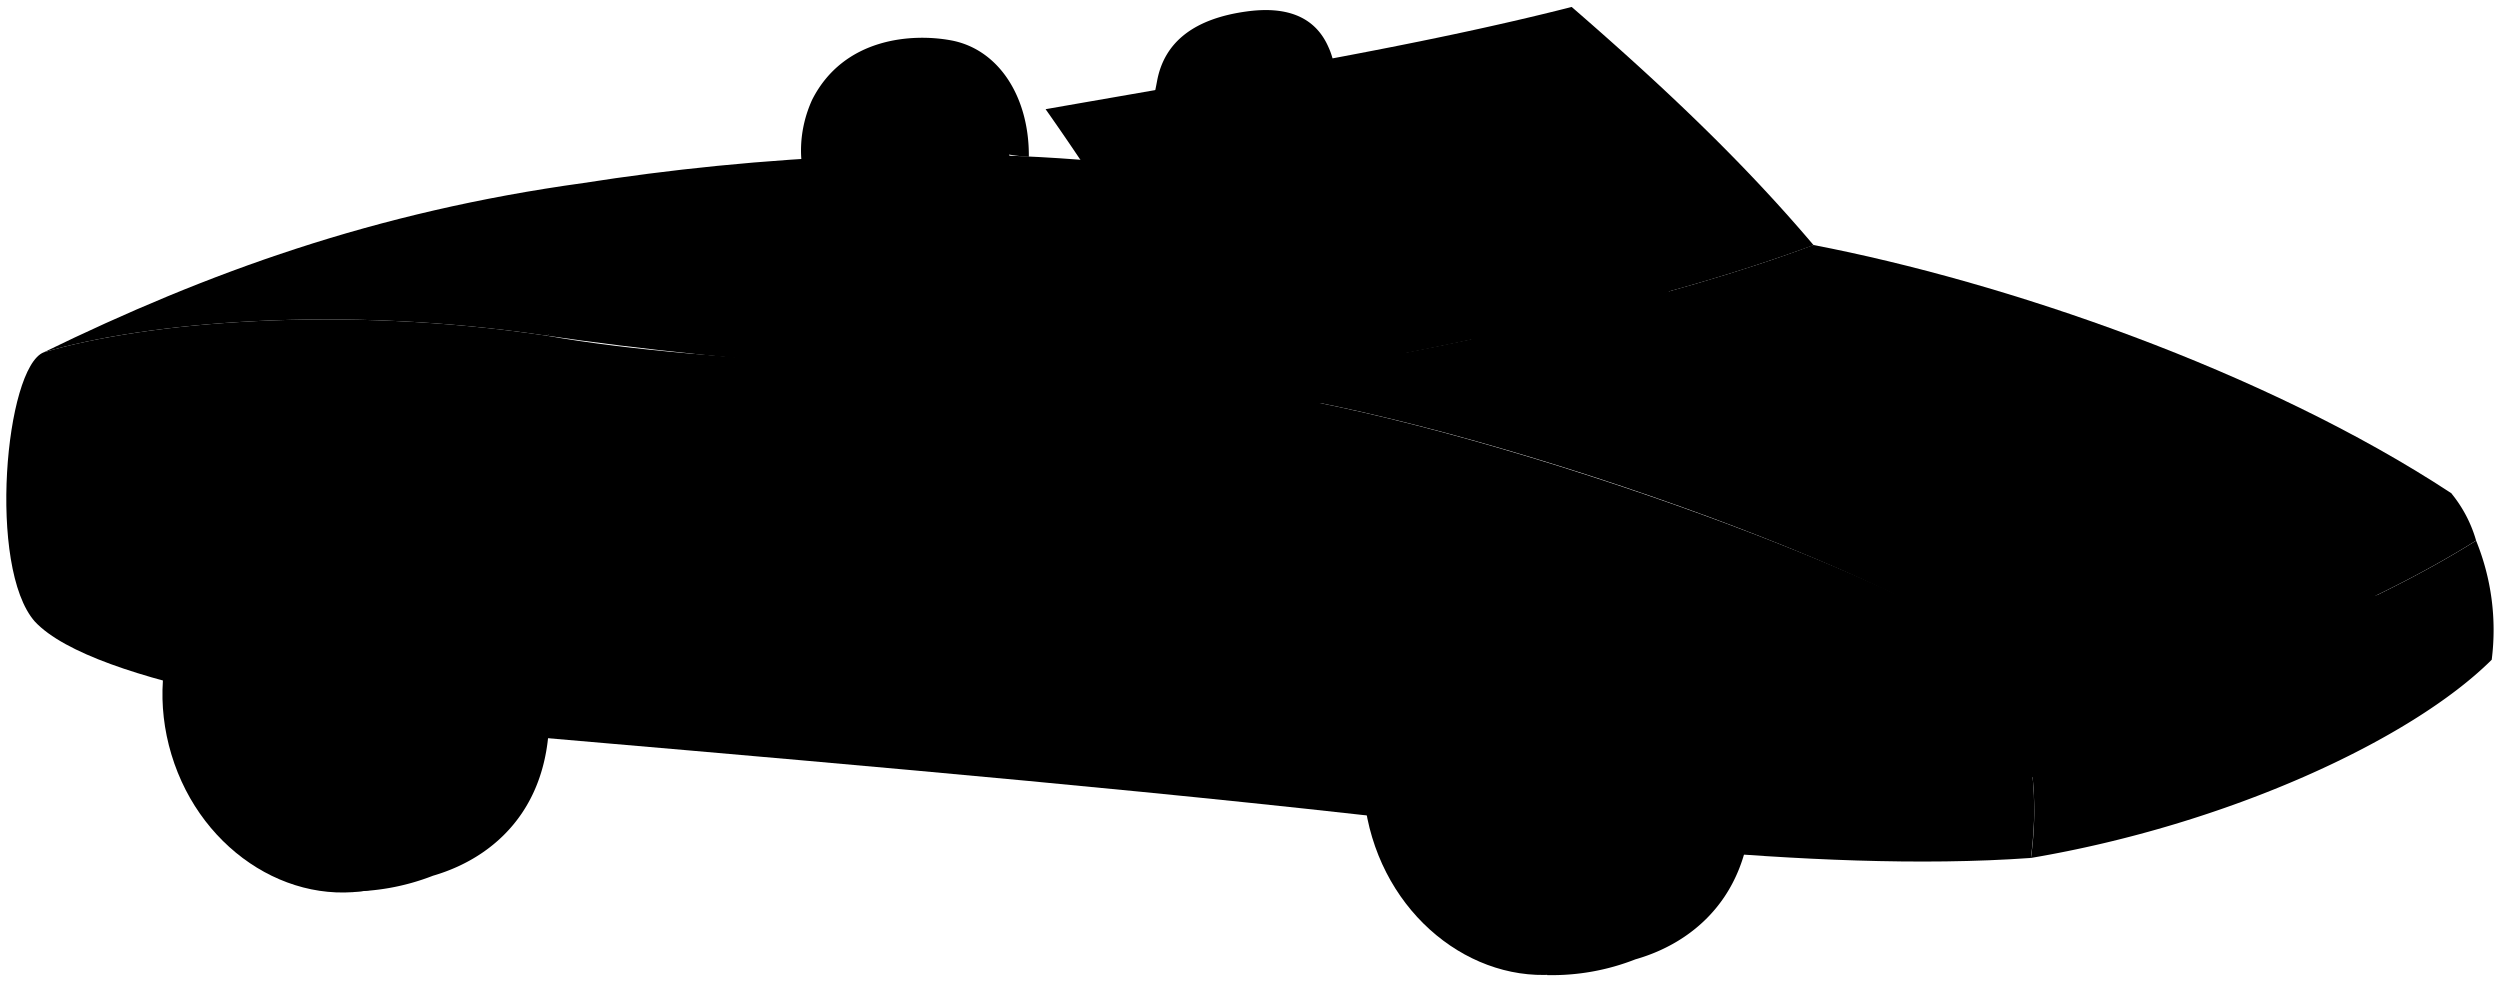<svg viewBox="0 0 395.42 155.29">
  <g class="rubberMediumDark">
    <path d="M276.4,119c-2.13-12.8-14-25.89-31.35-24.77h0c-6,.66-8.69,1.15-13.61,3l13.29,57a36.12,36.12,0,0,0,13.93-2.49h0C269.33,148.7,279.75,139.16,276.4,119Z"/>
    <path d="M86.24,105.72C84.11,92.93,72.19,79.83,54.89,81h0c-6,.65-8.7,1.15-13.62,3l13.3,57a36.45,36.45,0,0,0,13.92-2.49h0C79.16,135.41,89.59,125.87,86.24,105.72Z"/>
  </g>
  <path class="interior" d="M286.82,38.75c-29.42-2.59-79.4-8.56-101-11.81-30.38,1.37-72.26,12.36-99.44,26.14,30.05,4.38,66.4,6.75,106,8.06C228,55.5,260.09,48.31,286.82,38.75Z"/>
  <path class="bodyLight" d="M86.36,53.08C118.78,41.64,156,30.43,185.8,26.94c-31.92-4.69-67.36-2.11-93.47,2C59.24,33.5,32.82,43.11,6.93,55.72,23.27,50.9,54.08,48.25,86.36,53.08Z"/>
  <ellipse class="steeringWheelDisplayLine" cx="247.98" cy="48.69" rx="16.07" ry="18.29" transform="translate(1.85 106.02) rotate(-24.22)"/>
  <path class="miriamDress" d="M204.07,38.79,193.28,40c-9.63,4.79-11.15,16.22-9.83,27.46l41.74-6C220.15,51.35,214.92,41.85,204.07,38.79Z"/>
  <path class="skinNordic" d="M203.63,35.87c.39,1.31,0,1.76.44,2.92-4.11,1.84-6.14,1.87-10.79,1.16.41-3-.8-4.72-1.76-7.66C179.76,12.41,188.13,6.09,208.7,8,213.5,23,212.87,34.5,203.63,35.87Z"/>
  <path class="hairBlonde" d="M203.63,35.87c10.85-.21,13.92-8.82,10.5-15.12-3-5.18-2.3-9.58-4-13.27-2.29-5.27-7.26-6.45-12.94-5.67C189,2.93,184.14,6.55,183,12.88a69.23,69.23,0,0,1-2.81,10.44c-2,5.62.63,11.57,4.27,13,5.8,2,10.31,1.36,7.07-6.36-1.55-4.1-1.07-7.51-.27-12.61,7.61.09,12.43-1.9,16.32-7.54a10.38,10.38,0,0,1,1.39,6.57c-.14,2.57.9,4.39,1.52,6.75A10.06,10.06,0,0,1,203.63,35.87Z"/>
  <path class="bennettSleeves" d="M153.24,47.3l-10.77,1.33c-8.12,2.53-11.55,9.92-13.28,19.07l40.9-3.57C166.29,55.55,161.15,49.15,153.24,47.3Z"/>
  <path class="skinEastAsian" d="M152.75,44.39c.41,1.3,0,1.76.49,2.91-4.09,1.9-6.11,2-10.77,1.33.36-3-.88-4.7-1.88-7.63-12.07-19.69-3.81-26.14,16.79-24.57C162.42,31.41,162,42.88,152.75,44.39Z"/>
  <path class="hairBlack" d="M148,19.2a10.58,10.58,0,0,1-5.75,8.28c-4.13.16-5.16,6.87-3.23,10.77-11.21-1.16-14.89-13-10.56-22.48,5-9.85,15.85-10.53,22-9.38,7.55,1.42,12.35,9,12.27,18.41A25.69,25.69,0,0,1,148,19.2Z"/>
  <path class="bodyDark" d="M321.22,135.7c1.4-10.38.16-21.23-5.75-33.09-18.23-13.14-87.13-37.78-123.1-41.47-38.87-3.37-78.86-3.23-106-8.06C54.08,48.25,23.27,50.9,6.93,55.72.83,58.11-2,89.82,5.52,98.32,14.9,108.36,54.81,114,75,115.75c43.29,3.76,95.75,8.16,139.77,13.07C241.91,131.81,286.31,138.21,321.22,135.7Z"/>
  <path class="body" d="M391.64,85.51c-17.84,11.21-46.93,23.25-72.3,26.74h0a53.87,53.87,0,0,1,1.89,23.45c31.12-5.27,60.15-18.69,72.88-31.35A37.44,37.44,0,0,0,391.64,85.51Z"/>
  <path class="bodyLight" d="M387.7,78C358.16,58.58,317,44.55,286.82,38.75c-22.09,8.33-55.38,16.06-94.45,22.39,36,3.69,106,28.35,123.52,42.36C320.06,109,387.57,86.56,387.7,78Z"/>
  <path class="trimDisplayLine" d="M394,94.23c-14.73,11.83-48.64,25.4-72.51,28.7-20.41,1.61-61.56-.51-92.34-2.66-64.52-7.74-109.64-12.15-172.58-16.55C40,101.52,18,96.66,2.86,93.24"/>
  <g class="rubberDark">
    <ellipse cx="242.33" cy="124.8" rx="26.42" ry="29.64" transform="translate(-25.69 75.15) rotate(-16.75)"/>
    <ellipse cx="52.16" cy="111.51" rx="26.42" ry="29.64" transform="matrix(0.96, -0.29, 0.29, 0.96, -29.93, 19.77)"/>
  </g>
  <g class="steelMedium">
    <ellipse cx="242.33" cy="124.8" rx="12.24" ry="13.73" transform="translate(-25.69 75.15) rotate(-16.75)"/>
    <ellipse cx="52.16" cy="111.51" rx="12.24" ry="13.73" transform="translate(-29.93 19.77) rotate(-16.75)"/>
  </g>
  <path class="headLightLit" d="M387.7,78c-16.29,10.36-45.6,21-71.81,25.49l-25.72-1.41,1.26,8.64,27.91,1.52c25.37-3.49,54.46-15.53,72.3-26.74A20.82,20.82,0,0,0,387.7,78Z"/>
  <path class="windowClear" d="M248.59,1.1c-24.2,6.17-51.65,10.64-83.21,16.17a414.29,414.29,0,0,1,27,43.87c39.07-6.33,72.36-14.06,94.45-22.39C275.49,25.36,262.83,13.45,248.59,1.1Z"/>
</svg>
